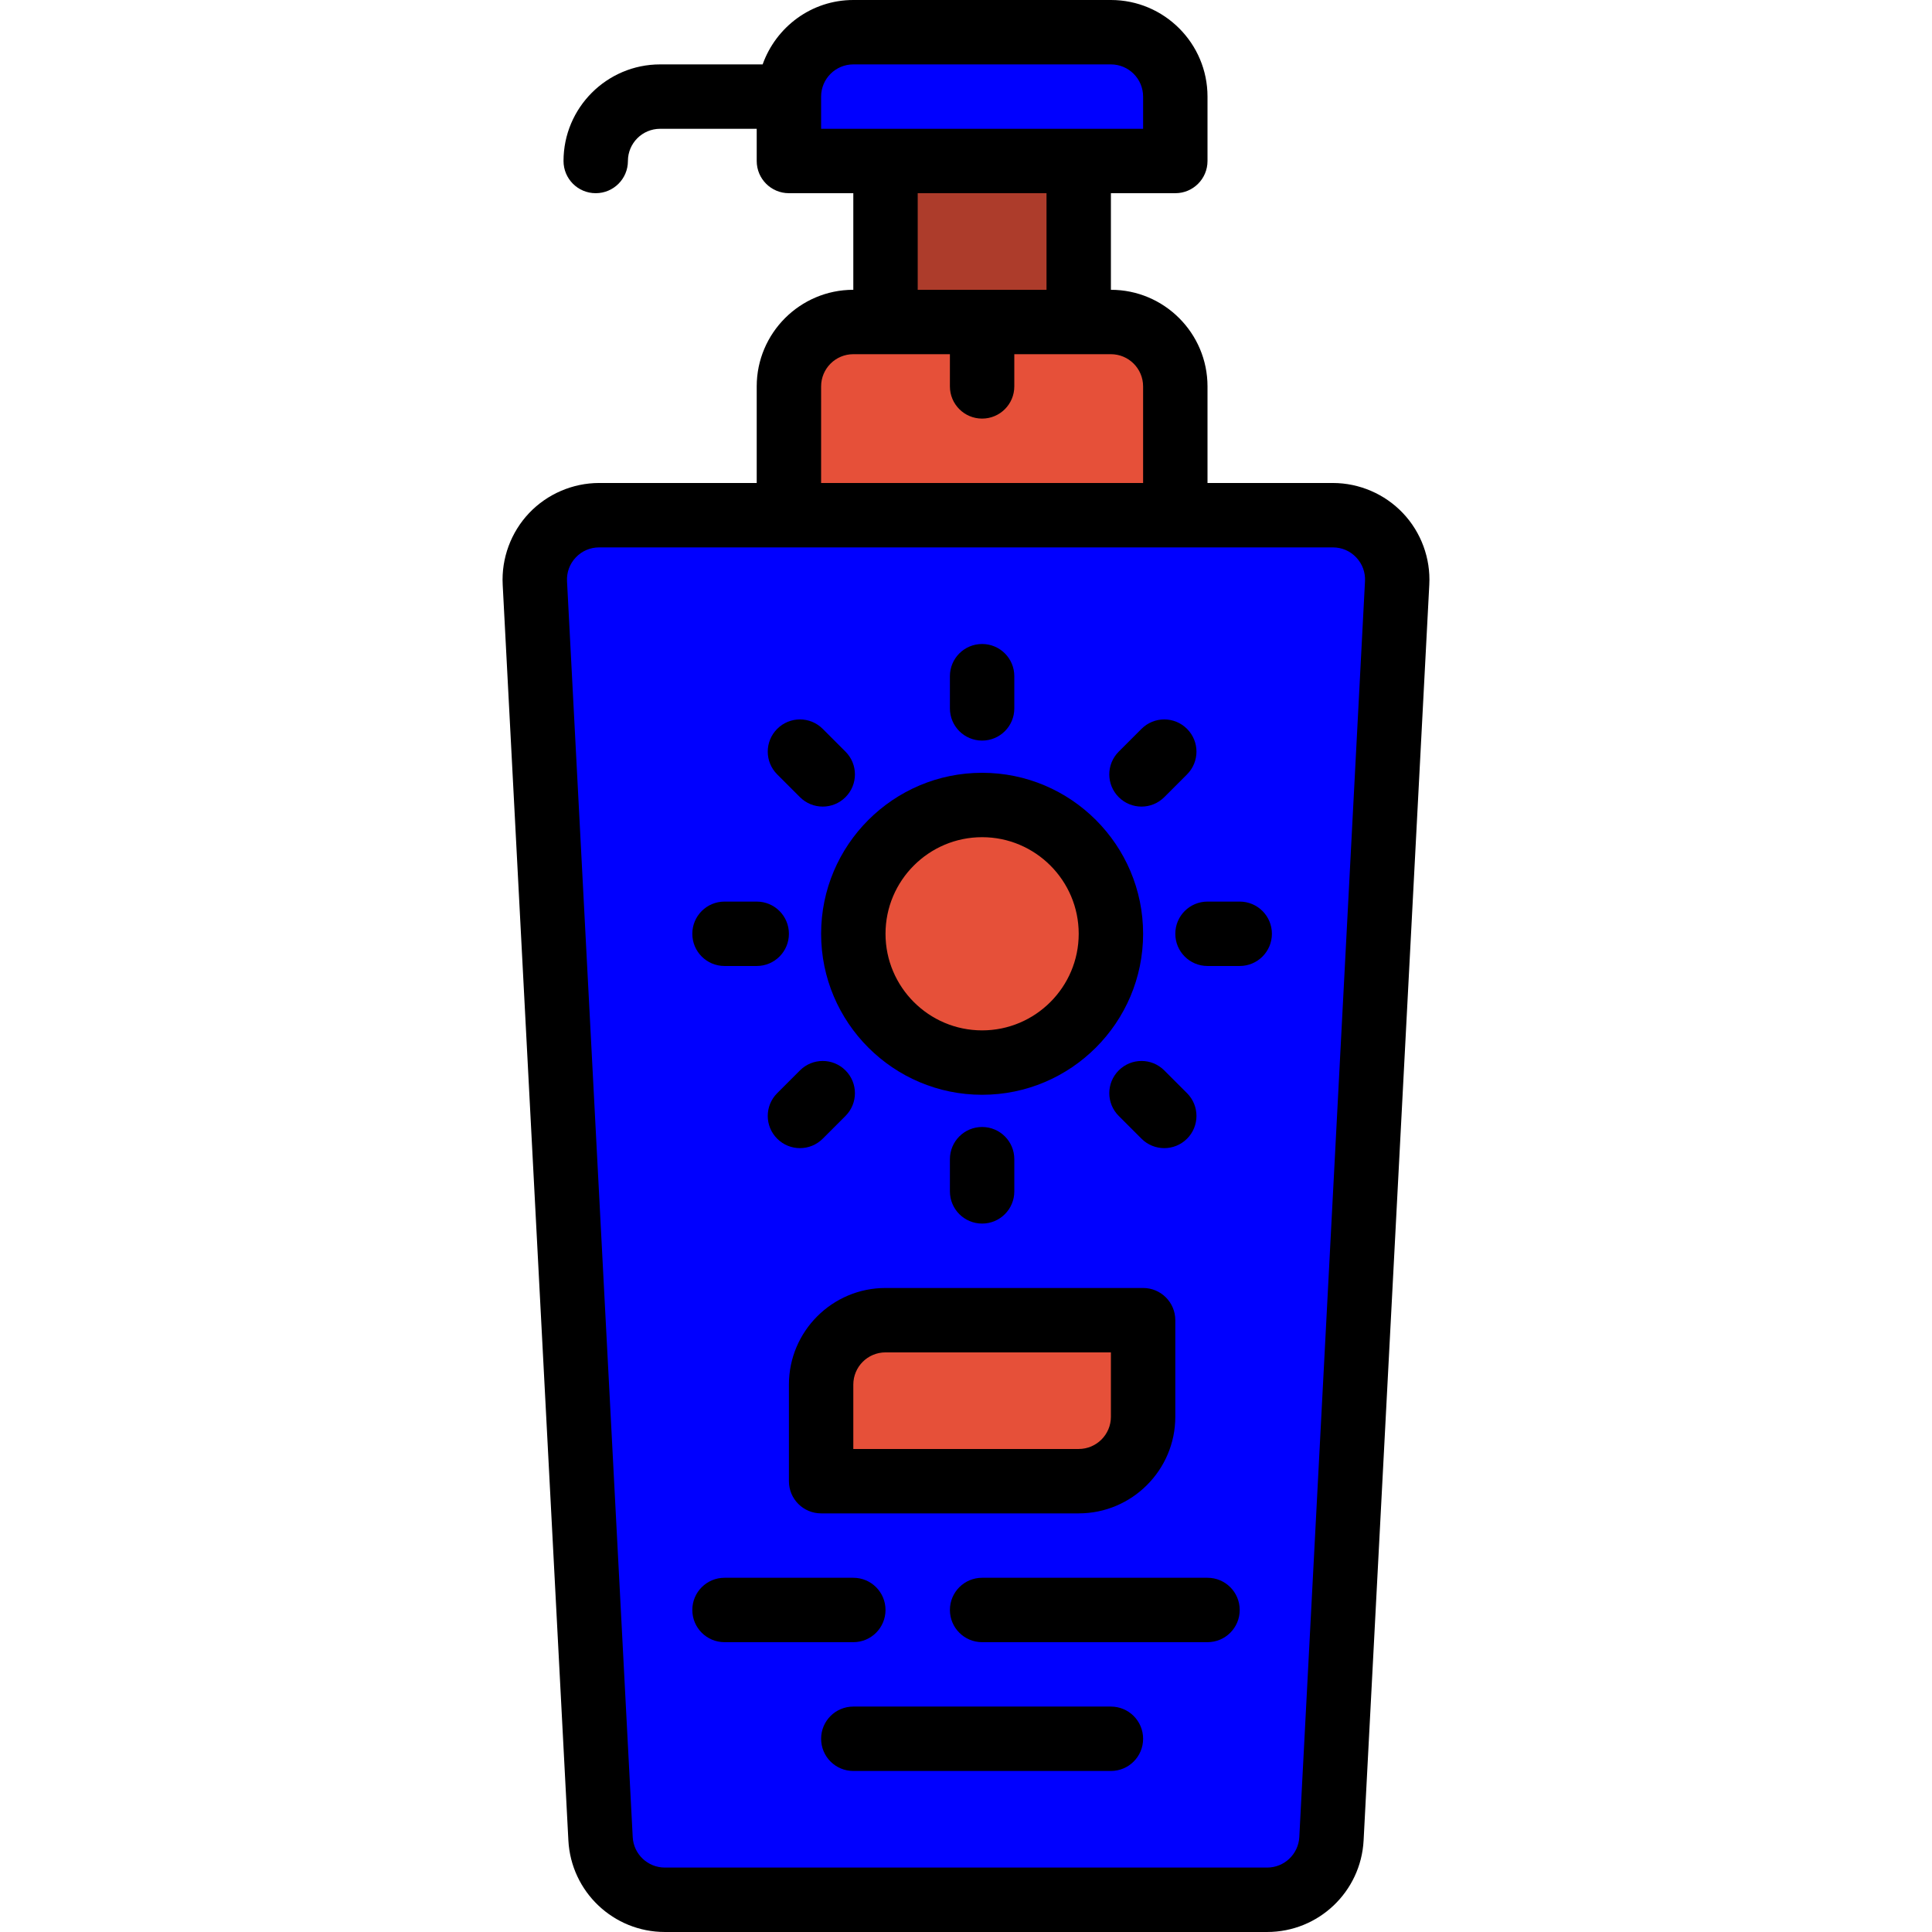 <?xml version="1.0" encoding="UTF-8" standalone="no"?>
<!-- Generator: Adobe Illustrator 19.0.0, SVG Export Plug-In . SVG Version: 6.00 Build 0)  -->

<svg
   version="1.1"
   id="Layer_1"
   x="0px"
   y="0px"
   viewBox="0 0 480.008 480.008"
   style="enable-background:new 0 0 480.008 480.008;"
   xml:space="preserve"
   sodipodi:docname="deluxe.svg"
   inkscape:version="1.2 (1:1.2.1+202207142221+cd75a1ee6d)"
   xmlns:inkscape="http://www.inkscape.org/namespaces/inkscape"
   xmlns:sodipodi="http://sodipodi.sourceforge.net/DTD/sodipodi-0.dtd"
   xmlns="http://www.w3.org/2000/svg"
   xmlns:svg="http://www.w3.org/2000/svg"><defs
   id="defs193" /><sodipodi:namedview
   id="namedview191"
   pagecolor="#ffffff"
   bordercolor="#666666"
   borderopacity="1.0"
   inkscape:showpageshadow="2"
   inkscape:pageopacity="0.0"
   inkscape:pagecheckerboard="0"
   inkscape:deskcolor="#d1d1d1"
   showgrid="false"
   inkscape:zoom="1.660389"
   inkscape:cx="239.70287"
   inkscape:cy="240.004"
   inkscape:window-width="1920"
   inkscape:window-height="1000"
   inkscape:window-x="0"
   inkscape:window-y="44"
   inkscape:window-maximized="1"
   inkscape:current-layer="Layer_1" />
<path
   style="fill:#0000ff"
   d="M314.823,472H165.191c-8.512,0-15.536-6.664-15.976-15.16l-16.328-312  c-0.48-9.16,6.816-16.84,15.976-16.84h182.28c9.168,0,16.456,7.68,15.976,16.84l-16.328,312  C330.359,465.336,323.335,472,314.823,472z"
   id="path118" />
<path
   style="fill:#E65039;"
   d="M292.007,128h-96V96c0-8.84,7.16-16,16-16h64c8.84,0,16,7.16,16,16V128z"
   id="path120" />
<path
   style="fill:#0000ff"
   d="M292.007,40h-96V24c0-8.84,7.16-16,16-16h64c8.84,0,16,7.16,16,16V40z"
   id="path122" />
<rect
   x="220.007"
   y="40"
   style="fill:#AD3C2B;"
   width="48"
   height="40"
   id="rect124" />
<g
   id="g130">
	<circle
   style="fill:#E65039;"
   cx="244.007"
   cy="232"
   r="32"
   id="circle126" />
	<path
   style="fill:#E65039;"
   d="M268.007,368h-64v-24c0-8.84,7.16-16,16-16h64v24C284.007,360.84,276.847,368,268.007,368z"
   id="path128" />
</g>
<path
   d="M348.559,127.488c-4.504-4.76-10.856-7.488-17.408-7.488h-31.144V96c0-13.232-10.768-24-24-24V48h16c4.424,0,8-3.576,8-8V24  c0-13.232-10.768-24-24-24h-64c-10.416,0-19.216,6.712-22.528,16h-25.472c-13.232,0-24,10.768-24,24c0,4.424,3.576,8,8,8  s8-3.576,8-8c0-4.416,3.584-8,8-8h24v8c0,4.424,3.576,8,8,8h16v24c-13.232,0-24,10.768-24,24v24h-39.144  c-6.552,0-12.904,2.728-17.416,7.488c-4.504,4.752-6.896,11.232-6.552,17.768l16.32,312.008c0.672,12.752,11.2,22.744,23.976,22.744  h149.624c12.776,0,23.304-9.992,23.976-22.752l16.32-311.992C355.463,138.72,353.071,132.232,348.559,127.488z M204.007,24  c0-4.416,3.584-8,8-8h64c4.416,0,8,3.584,8,8v8h-16h-48h-16V24z M228.007,48h32v24h-32V48z M204.007,96c0-4.416,3.584-8,8-8h8h16v8  c0,4.424,3.576,8,8,8c4.424,0,8-3.576,8-8v-8h16h8c4.416,0,8,3.584,8,8v24h-80V96z M322.815,456.416  c-0.224,4.256-3.736,7.584-7.992,7.584H165.191c-4.256,0-7.776-3.328-7.992-7.576l-16.32-312.008  c-0.12-2.208,0.656-4.312,2.176-5.92s3.592-2.496,5.808-2.496h47.144h96h39.144c2.216,0,4.28,0.88,5.808,2.496  s2.296,3.712,2.176,5.928L322.815,456.416z"
   id="path132" />
<path
   d="M244.007,272c22.056,0,40-17.944,40-40s-17.944-40-40-40s-40,17.944-40,40S221.951,272,244.007,272z M244.007,208  c13.232,0,24,10.768,24,24s-10.768,24-24,24c-13.232,0-24-10.768-24-24S230.775,208,244.007,208z"
   id="path134" />
<path
   d="M244.007,184c4.424,0,8-3.576,8-8v-8c0-4.424-3.576-8-8-8s-8,3.576-8,8v8C236.007,180.424,239.583,184,244.007,184z"
   id="path136" />
<path
   d="M252.007,296v-8c0-4.424-3.576-8-8-8s-8,3.576-8,8v8c0,4.424,3.576,8,8,8C248.431,304,252.007,300.424,252.007,296z"
   id="path138" />
<path
   d="M308.007,224h-8c-4.424,0-8,3.576-8,8s3.576,8,8,8h8c4.424,0,8-3.576,8-8S312.431,224,308.007,224z"
   id="path140" />
<path
   d="M180.007,240h8c4.424,0,8-3.576,8-8s-3.576-8-8-8h-8c-4.424,0-8,3.576-8,8S175.583,240,180.007,240z"
   id="path142" />
<path
   d="M283.607,200.4c2.048,0,4.096-0.784,5.656-2.344l5.656-5.656c3.128-3.128,3.128-8.184,0-11.312s-8.184-3.128-11.312,0  l-5.656,5.656c-3.128,3.128-3.128,8.184,0,11.312C279.511,199.616,281.559,200.4,283.607,200.4z"
   id="path144" />
<path
   d="M204.407,282.912l5.656-5.656c3.128-3.128,3.128-8.184,0-11.312s-8.184-3.128-11.312,0l-5.656,5.656  c-3.128,3.128-3.128,8.184,0,11.312c1.56,1.56,3.608,2.344,5.656,2.344S202.839,284.48,204.407,282.912z"
   id="path146" />
<path
   d="M198.751,198.056c1.56,1.56,3.608,2.344,5.656,2.344s4.096-0.784,5.656-2.344c3.128-3.128,3.128-8.184,0-11.312  l-5.656-5.656c-3.128-3.128-8.184-3.128-11.312,0s-3.128,8.184,0,11.312L198.751,198.056z"
   id="path148" />
<path
   d="M294.919,271.6l-5.656-5.656c-3.128-3.128-8.184-3.128-11.312,0s-3.128,8.184,0,11.312l5.656,5.656  c1.56,1.56,3.608,2.344,5.656,2.344s4.096-0.784,5.656-2.344C298.047,279.792,298.047,274.728,294.919,271.6z"
   id="path150" />
<path
   d="M220.007,400c0-4.424-3.576-8-8-8h-32c-4.424,0-8,3.576-8,8s3.576,8,8,8h32C216.431,408,220.007,404.424,220.007,400z"
   id="path152" />
<path
   d="M300.007,392h-56c-4.424,0-8,3.576-8,8s3.576,8,8,8h56c4.424,0,8-3.576,8-8S304.431,392,300.007,392z"
   id="path154" />
<path
   d="M276.007,424h-64c-4.424,0-8,3.576-8,8s3.576,8,8,8h64c4.424,0,8-3.576,8-8S280.431,424,276.007,424z"
   id="path156" />
<path
   d="M204.007,376h64c13.232,0,24-10.768,24-24v-24c0-4.424-3.576-8-8-8h-64c-13.232,0-24,10.768-24,24v24  C196.007,372.424,199.583,376,204.007,376z M212.007,344c0-4.416,3.584-8,8-8h56v16c0,4.416-3.584,8-8,8h-56V344z"
   id="path158" />
<g
   id="g160">
</g>
<g
   id="g162">
</g>
<g
   id="g164">
</g>
<g
   id="g166">
</g>
<g
   id="g168">
</g>
<g
   id="g170">
</g>
<g
   id="g172">
</g>
<g
   id="g174">
</g>
<g
   id="g176">
</g>
<g
   id="g178">
</g>
<g
   id="g180">
</g>
<g
   id="g182">
</g>
<g
   id="g184">
</g>
<g
   id="g186">
</g>
<g
   id="g188">
</g>
</svg>
